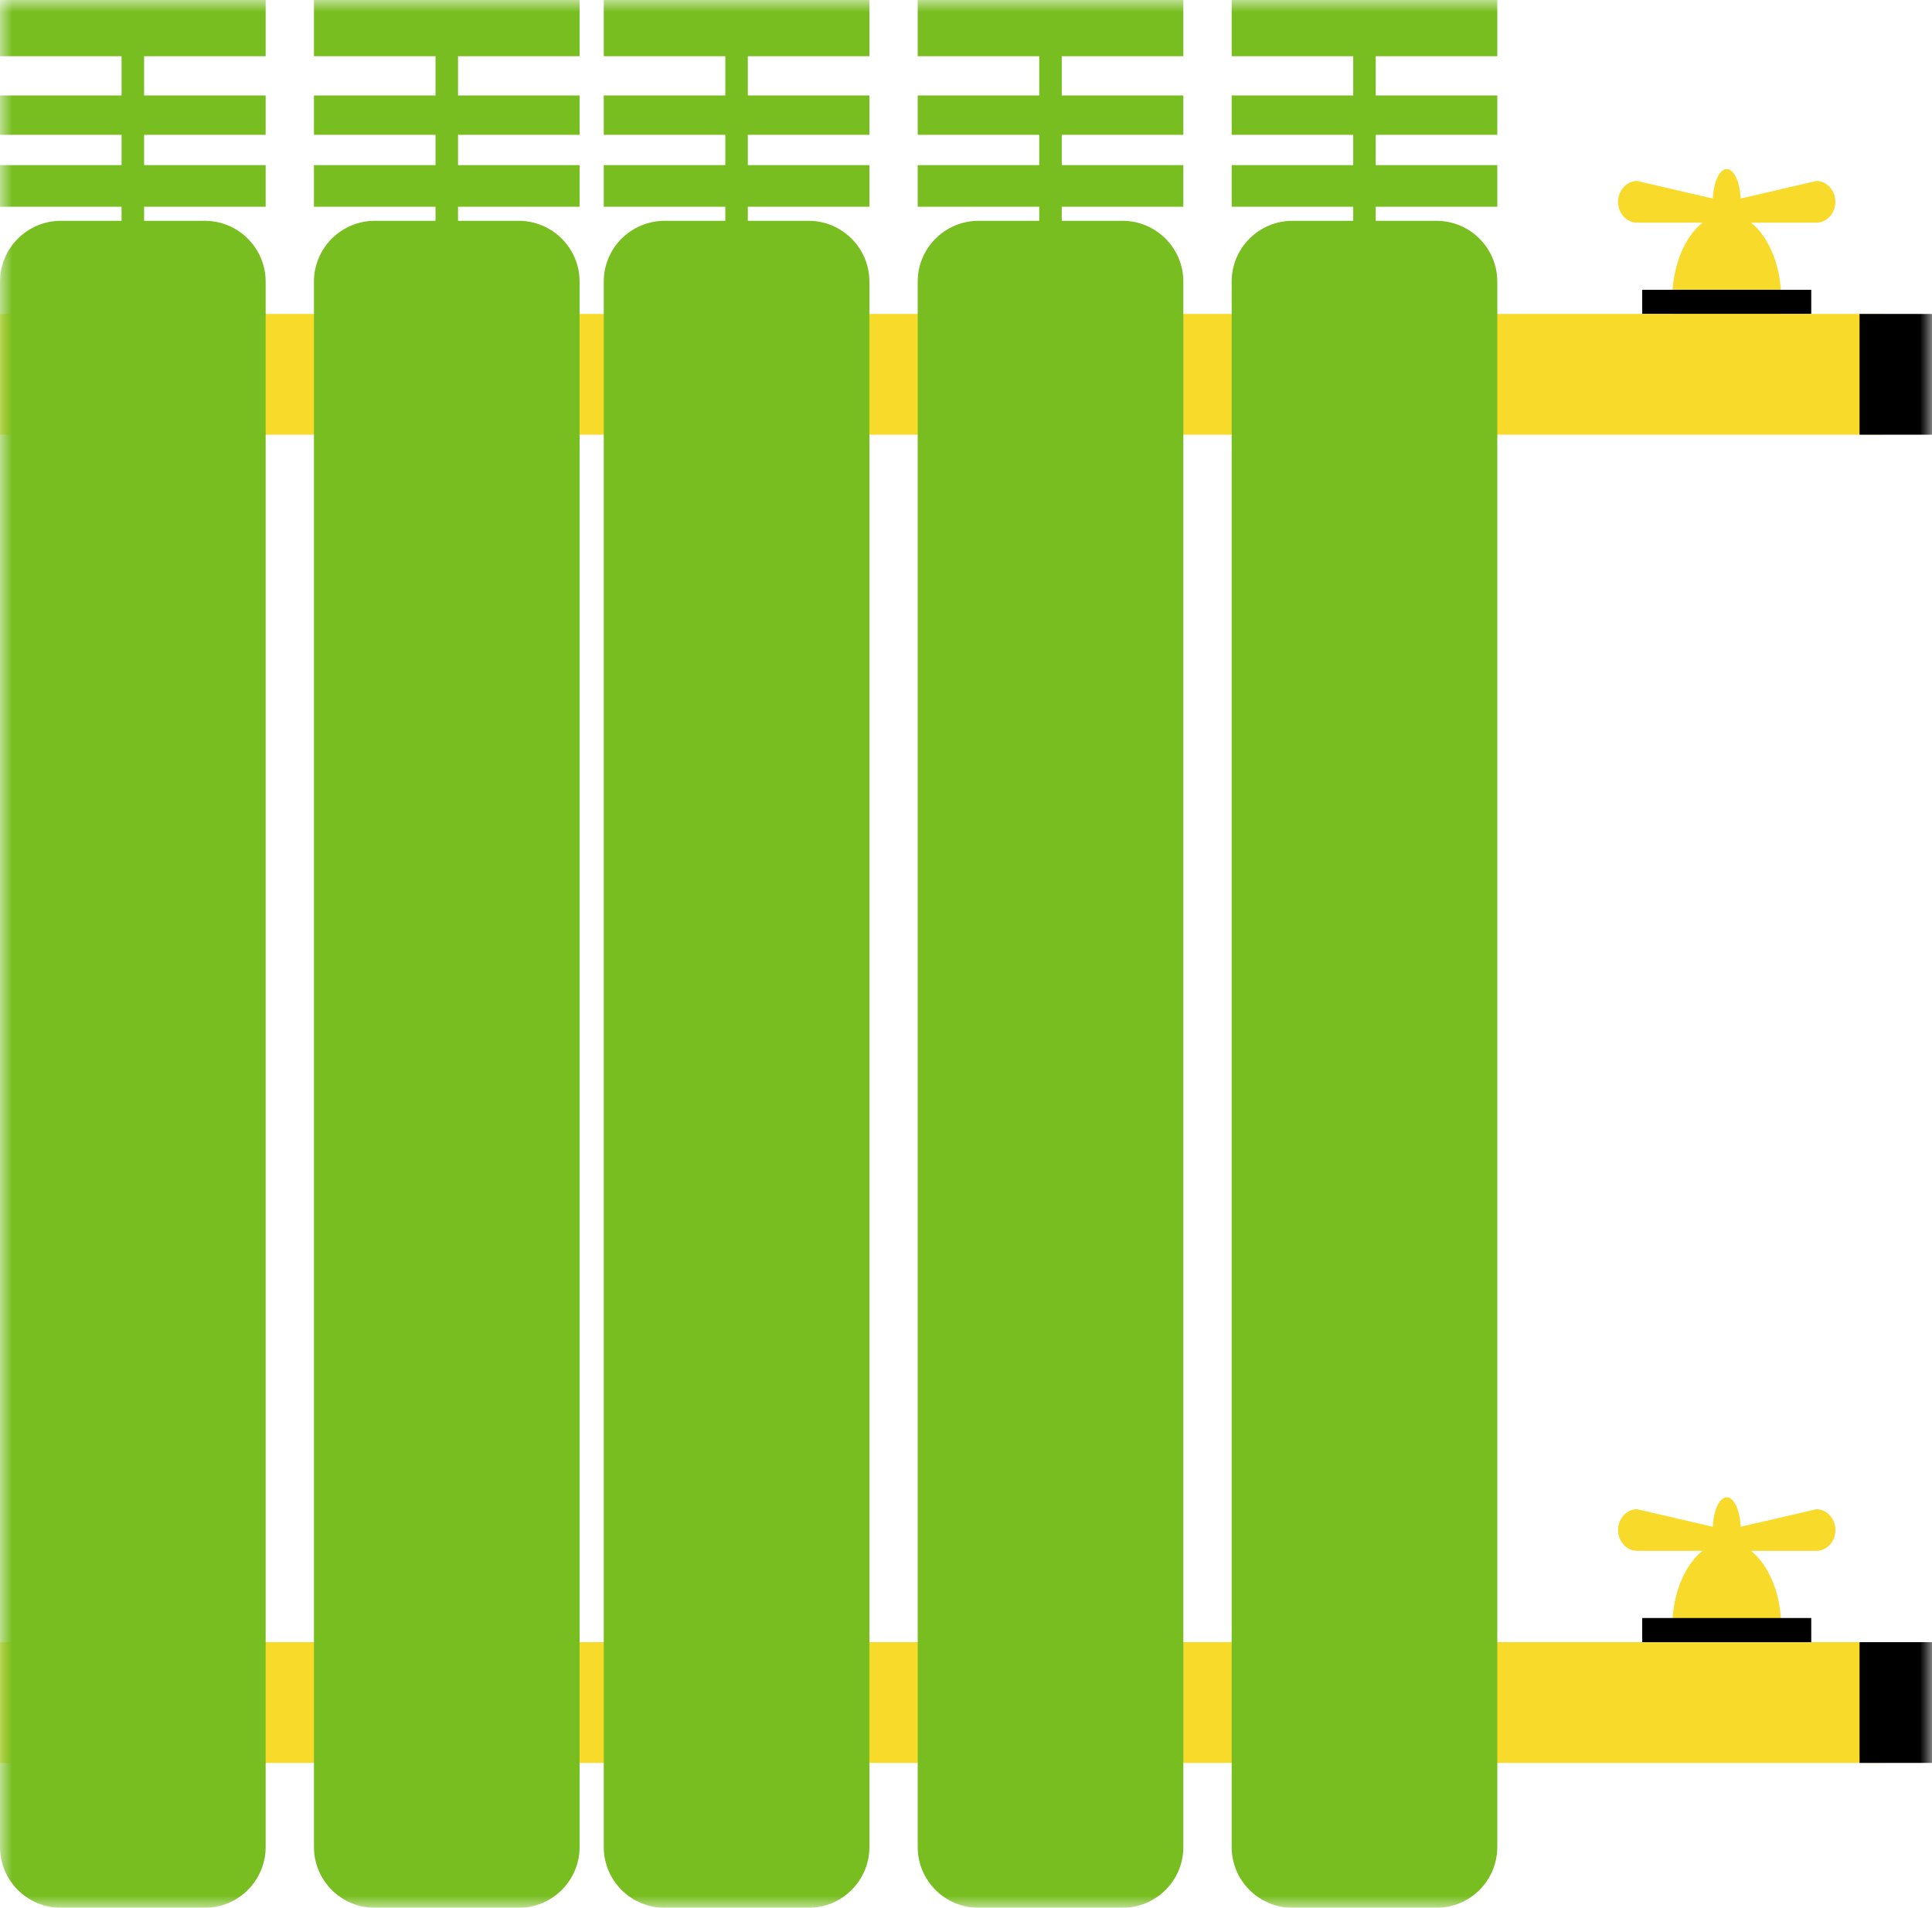 <?xml version="1.0" encoding="UTF-8"?>
<svg width="80px" height="79px" viewBox="0 0 80 79" version="1.1" xmlns="http://www.w3.org/2000/svg" xmlns:xlink="http://www.w3.org/1999/xlink">
    <title>icon/home/solar panel copy</title>
    <defs>
        <polygon id="path-1" points="0 79 80 79 80 0 0 0"></polygon>
    </defs>
    <g id="UI-Kit" stroke="none" stroke-width="1" fill="none" fill-rule="evenodd">
        <g id="iconos-en-color" transform="translate(-144, -205)">
            <g id="icons/color/positive/heater" transform="translate(136, 197)">
                <g id="Group-16" transform="translate(8, 8)">
                    <path d="M75.212,7.494 L72.077,8.222 C72.047,7.541 71.805,7 71.501,7 C71.196,7 70.956,7.541 70.924,8.222 L67.791,7.494 C67.354,7.494 67,7.881 67,8.357 C67,8.831 67.354,9.22 67.791,9.22 L70.498,9.22 C69.758,9.806 69.243,11.008 69.243,12.414 C69.243,14.393 70.256,16 71.501,16 C72.747,16 73.758,14.393 73.758,12.414 C73.758,11.008 73.244,9.806 72.505,9.22 L75.212,9.22 C75.646,9.22 76,8.831 76,8.357 C76,7.881 75.646,7.494 75.212,7.494" id="Fill-1" fill="#F8DA2A"></path>
                    <mask id="mask-2" fill="white">
                        <use xlink:href="#path-1"></use>
                    </mask>
                    <g id="Clip-4"></g>
                    <polygon id="Fill-3" fill="#000000" mask="url(#mask-2)" points="68 13 75 13 75 12 68 12"></polygon>
                    <polygon id="Fill-5" fill="#F8DA2A" mask="url(#mask-2)" points="0 18 78 18 78 13 0 13"></polygon>
                    <polygon id="Fill-6" fill="#000000" mask="url(#mask-2)" points="77 18 80 18 80 13 77 13"></polygon>
                    <path d="M75.212,62.495 L72.077,63.223 C72.047,62.538 71.805,62 71.501,62 C71.196,62 70.956,62.538 70.924,63.223 L67.791,62.495 C67.354,62.495 67,62.882 67,63.357 C67,63.832 67.354,64.218 67.791,64.218 L70.498,64.218 C69.758,64.804 69.243,66.01 69.243,67.414 C69.243,69.394 70.256,71 71.501,71 C72.747,71 73.758,69.394 73.758,67.414 C73.758,66.01 73.244,64.804 72.505,64.218 L75.212,64.218 C75.646,64.218 76,63.832 76,63.357 C76,62.882 75.646,62.495 75.212,62.495" id="Fill-7" fill="#F8DA2A" mask="url(#mask-2)"></path>
                    <polygon id="Fill-8" fill="#000000" mask="url(#mask-2)" points="68 68 75 68 75 67 68 67"></polygon>
                    <polygon id="Fill-9" fill="#F8DA2A" mask="url(#mask-2)" points="0 73 78 73 78 68 0 68"></polygon>
                    <polygon id="Fill-10" fill="#000000" mask="url(#mask-2)" points="77 73 80 73 80 68 77 68"></polygon>
                    <path d="M5.034,0 L0,0 L0,0.754 L0,2.328 L5.034,2.328 L5.034,3.954 L0,3.954 L0,5.583 L5.034,5.583 L5.034,6.837 L0,6.837 L0,8.56 L5.034,8.56 L5.034,9.143 L2.527,9.143 C1.132,9.143 0,10.271 0,11.661 L0,70.201 L0,72.389 L0,76.482 C0,77.873 1.132,79 2.527,79 L8.474,79 C9.871,79 11,77.873 11,76.482 L11,63.854 L11,61.667 L11,11.661 C11,10.271 9.871,9.143 8.474,9.143 L5.967,9.143 L5.967,8.56 L11,8.56 L11,6.837 L5.967,6.837 L5.967,5.583 L11,5.583 L11,3.954 L5.967,3.954 L5.967,2.328 L11,2.328 L11,0.754 L11,0 L5.967,0 L5.034,0 Z" id="Fill-11" fill="#78BE21" mask="url(#mask-2)"></path>
                    <path d="M18.034,0 L13,0 L13,0.754 L13,2.328 L18.034,2.328 L18.034,3.954 L13,3.954 L13,5.583 L18.034,5.583 L18.034,6.837 L13,6.837 L13,8.56 L18.034,8.56 L18.034,9.143 L15.525,9.143 C14.13,9.143 13,10.271 13,11.661 L13,54.475 L13,60.355 L13,76.482 C13,77.873 14.13,79 15.525,79 L21.473,79 C22.87,79 24,77.873 24,76.482 L24,51.822 L24,45.941 L24,11.661 C24,10.271 22.87,9.143 21.473,9.143 L18.966,9.143 L18.966,8.56 L24,8.56 L24,6.837 L18.966,6.837 L18.966,5.583 L24,5.583 L24,3.954 L18.966,3.954 L18.966,2.328 L24,2.328 L24,0.754 L24,0 L18.966,0 L18.034,0 Z" id="Fill-12" fill="#78BE21" mask="url(#mask-2)"></path>
                    <path d="M30.034,0 L25,0 L25,0.754 L25,2.328 L30.034,2.328 L30.034,3.954 L25,3.954 L25,5.583 L30.034,5.583 L30.034,6.837 L25,6.837 L25,8.56 L30.034,8.56 L30.034,9.143 L27.527,9.143 C26.13,9.143 25,10.271 25,11.661 L25,50.507 L25,56.088 L25,76.482 C25,77.873 26.13,79 27.527,79 L33.477,79 C34.87,79 36,77.873 36,76.482 L36,47.555 L36,41.974 L36,11.661 C36,10.271 34.87,9.143 33.477,9.143 L30.966,9.143 L30.966,8.56 L36,8.56 L36,6.837 L30.966,6.837 L30.966,5.583 L36,5.583 L36,3.954 L30.966,3.954 L30.966,2.328 L36,2.328 L36,0.754 L36,0 L30.966,0 L30.034,0 Z" id="Fill-13" fill="#78BE21" mask="url(#mask-2)"></path>
                    <path d="M43.033,0 L38,0 L38,0.754 L38,2.328 L43.033,2.328 L43.033,3.954 L38,3.954 L38,5.583 L43.033,5.583 L43.033,6.837 L38,6.837 L38,8.56 L43.033,8.56 L43.033,9.143 L40.525,9.143 C39.13,9.143 38,10.271 38,11.661 L38,40.659 L38,76.482 C38,77.873 39.13,79 40.525,79 L46.476,79 C47.87,79 49,77.873 49,76.482 L49,32.126 L49,11.661 C49,10.271 47.87,9.143 46.476,9.143 L43.966,9.143 L43.966,8.56 L49,8.56 L49,6.837 L43.966,6.837 L43.966,5.583 L49,5.583 L49,3.954 L43.966,3.954 L43.966,2.328 L49,2.328 L49,0.754 L49,0 L43.966,0 L43.033,0 Z" id="Fill-14" fill="#78BE21" mask="url(#mask-2)"></path>
                    <path d="M56.966,0 L56.034,0 L51,0 L51,0.754 L51,2.328 L56.034,2.328 L56.034,3.954 L51,3.954 L51,5.583 L56.034,5.583 L56.034,6.837 L51,6.837 L51,8.56 L56.034,8.56 L56.034,9.143 L53.525,9.143 C52.13,9.143 51,10.271 51,11.661 L51,30.814 L51,76.482 C51,77.873 52.13,79 53.525,79 L59.475,79 C60.87,79 62,77.873 62,76.482 L62,22.281 L62,11.661 C62,10.271 60.87,9.143 59.475,9.143 L56.966,9.143 L56.966,8.56 L62,8.56 L62,6.837 L56.966,6.837 L56.966,5.583 L62,5.583 L62,3.954 L56.966,3.954 L56.966,2.328 L62,2.328 L62,0.754 L62,0 L56.966,0 Z" id="Fill-15" fill="#78BE21" mask="url(#mask-2)"></path>
                </g>
            </g>
        </g>
    </g>
</svg>